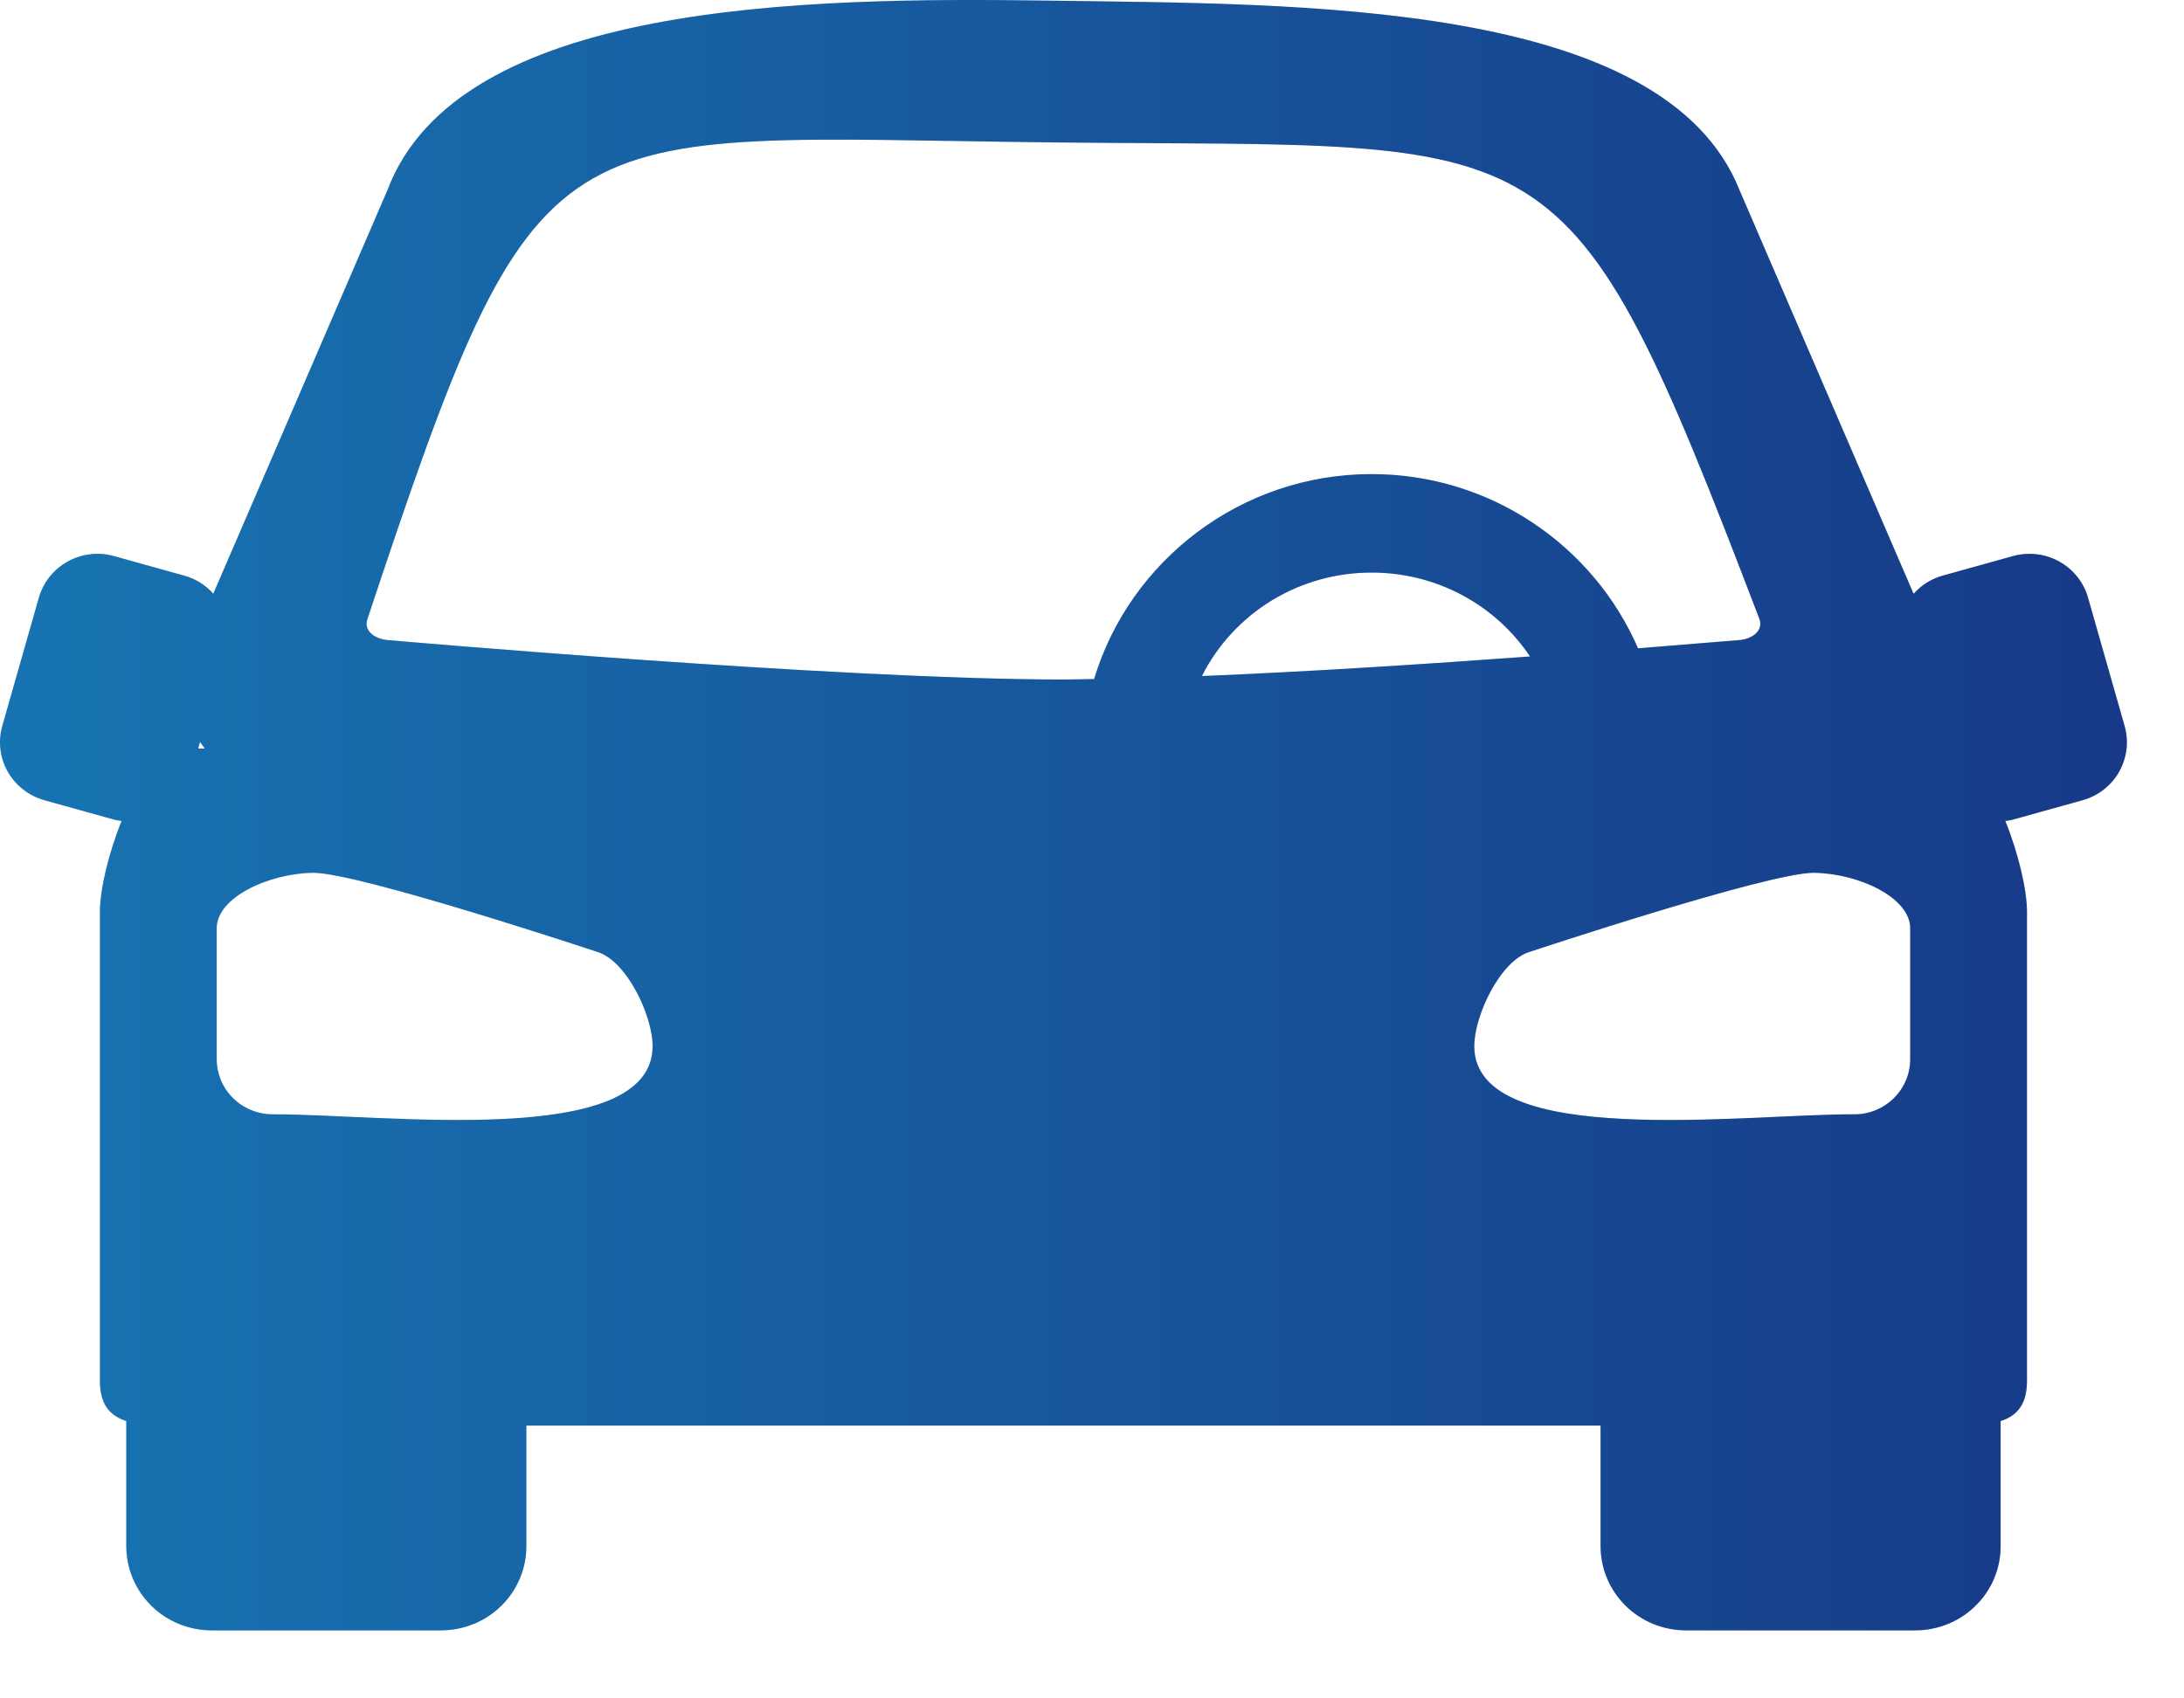 <svg width="27" height="21" viewBox="0 0 27 21" fill="none" xmlns="http://www.w3.org/2000/svg">
<path d="M12.981 0.008C9.919 -0.037 5.664 0.028 4.789 2.353L2.637 7.341C2.541 7.233 2.416 7.155 2.276 7.117L1.41 6.876C1.315 6.849 1.215 6.841 1.117 6.853C1.018 6.864 0.923 6.895 0.837 6.943C0.751 6.99 0.675 7.055 0.613 7.132C0.552 7.209 0.507 7.297 0.48 7.391L0.028 8.977C0.001 9.071 -0.006 9.169 0.005 9.266C0.017 9.363 0.048 9.457 0.096 9.542C0.145 9.628 0.21 9.703 0.288 9.763C0.365 9.824 0.455 9.868 0.55 9.895L1.417 10.136C1.445 10.143 1.474 10.146 1.503 10.151C1.338 10.559 1.235 11.007 1.235 11.274V17.072C1.235 17.369 1.361 17.506 1.561 17.571V19.115C1.561 19.253 1.588 19.388 1.641 19.515C1.694 19.642 1.772 19.757 1.87 19.854C1.968 19.951 2.085 20.028 2.213 20.08C2.341 20.132 2.479 20.159 2.617 20.159H5.451C5.59 20.159 5.727 20.132 5.856 20.08C5.984 20.028 6.101 19.951 6.199 19.854C6.297 19.757 6.375 19.642 6.428 19.515C6.481 19.388 6.508 19.253 6.507 19.115V17.627H19.787V19.115C19.787 19.253 19.814 19.388 19.867 19.515C19.92 19.642 19.998 19.757 20.096 19.854C20.194 19.951 20.311 20.028 20.439 20.08C20.567 20.132 20.705 20.159 20.843 20.159H23.677C23.816 20.159 23.953 20.132 24.081 20.08C24.21 20.028 24.326 19.951 24.424 19.854C24.523 19.757 24.601 19.642 24.654 19.515C24.706 19.388 24.734 19.253 24.733 19.115V17.571C24.934 17.507 25.059 17.369 25.059 17.072V11.274C25.059 11.007 24.956 10.559 24.791 10.151C24.82 10.146 24.849 10.144 24.878 10.136L25.744 9.895C25.84 9.868 25.929 9.824 26.007 9.763C26.085 9.703 26.15 9.628 26.198 9.543C26.246 9.457 26.277 9.363 26.289 9.266C26.3 9.169 26.293 9.071 26.266 8.977L25.814 7.391C25.788 7.297 25.742 7.209 25.681 7.132C25.62 7.055 25.544 6.991 25.458 6.943C25.371 6.895 25.276 6.864 25.178 6.853C25.079 6.842 24.98 6.849 24.884 6.876L24.018 7.117C23.878 7.156 23.753 7.234 23.657 7.342L21.506 2.353C20.567 -0.007 16.043 0.053 12.981 0.008L12.981 0.008ZM21.752 7.656C21.803 7.806 21.651 7.906 21.491 7.915C21.491 7.915 20.969 7.958 20.25 8.016C19.703 6.752 18.43 5.862 16.957 5.862C15.339 5.862 13.966 6.935 13.526 8.396C13.404 8.397 13.262 8.402 13.149 8.402C10.362 8.402 4.803 7.915 4.803 7.915C4.644 7.905 4.491 7.806 4.542 7.656C6.683 1.209 6.747 1.694 13.029 1.761C19.311 1.829 19.347 1.368 21.752 7.656ZM16.957 7.08C17.344 7.079 17.727 7.173 18.068 7.354C18.41 7.535 18.701 7.797 18.915 8.117C17.657 8.209 16.209 8.304 14.859 8.359C15.053 7.973 15.353 7.65 15.723 7.424C16.094 7.198 16.521 7.079 16.957 7.08ZM2.473 9.173C2.492 9.201 2.511 9.228 2.532 9.255H2.45L2.473 9.173ZM3.865 10.792C4.416 10.783 7.375 11.767 7.375 11.767C7.745 11.87 8.07 12.56 8.068 12.939C8.062 14.216 4.726 13.773 3.372 13.778C3.281 13.778 3.191 13.761 3.107 13.726C3.022 13.692 2.946 13.642 2.882 13.578C2.817 13.515 2.766 13.439 2.731 13.356C2.697 13.273 2.679 13.184 2.679 13.094V11.477C2.679 11.098 3.314 10.802 3.865 10.792ZM22.429 10.792C22.98 10.801 23.615 11.098 23.615 11.477V13.094C23.615 13.184 23.598 13.273 23.563 13.356C23.528 13.439 23.477 13.515 23.413 13.578C23.348 13.642 23.272 13.692 23.188 13.727C23.104 13.761 23.013 13.779 22.922 13.778C21.568 13.773 18.232 14.216 18.226 12.939C18.224 12.56 18.549 11.87 18.919 11.767C18.919 11.767 21.878 10.783 22.429 10.792Z" fill="url(#paint0_linear_196_15901)"/>
<path d="M12.981 0.008C9.919 -0.037 5.664 0.028 4.789 2.353L2.637 7.341C2.541 7.233 2.416 7.155 2.276 7.117L1.41 6.876C1.315 6.849 1.215 6.841 1.117 6.853C1.018 6.864 0.923 6.895 0.837 6.943C0.751 6.99 0.675 7.055 0.613 7.132C0.552 7.209 0.507 7.297 0.48 7.391L0.028 8.977C0.001 9.071 -0.006 9.169 0.005 9.266C0.017 9.363 0.048 9.457 0.096 9.542C0.145 9.628 0.21 9.703 0.288 9.763C0.365 9.824 0.455 9.868 0.55 9.895L1.417 10.136C1.445 10.143 1.474 10.146 1.503 10.151C1.338 10.559 1.235 11.007 1.235 11.274V17.072C1.235 17.369 1.361 17.506 1.561 17.571V19.115C1.561 19.253 1.588 19.388 1.641 19.515C1.694 19.642 1.772 19.757 1.87 19.854C1.968 19.951 2.085 20.028 2.213 20.08C2.341 20.132 2.479 20.159 2.617 20.159H5.451C5.59 20.159 5.727 20.132 5.856 20.08C5.984 20.028 6.101 19.951 6.199 19.854C6.297 19.757 6.375 19.642 6.428 19.515C6.481 19.388 6.508 19.253 6.507 19.115V17.627H19.787V19.115C19.787 19.253 19.814 19.388 19.867 19.515C19.92 19.642 19.998 19.757 20.096 19.854C20.194 19.951 20.311 20.028 20.439 20.08C20.567 20.132 20.705 20.159 20.843 20.159H23.677C23.816 20.159 23.953 20.132 24.081 20.08C24.21 20.028 24.326 19.951 24.424 19.854C24.523 19.757 24.601 19.642 24.654 19.515C24.706 19.388 24.734 19.253 24.733 19.115V17.571C24.934 17.507 25.059 17.369 25.059 17.072V11.274C25.059 11.007 24.956 10.559 24.791 10.151C24.82 10.146 24.849 10.144 24.878 10.136L25.744 9.895C25.84 9.868 25.929 9.824 26.007 9.763C26.085 9.703 26.15 9.628 26.198 9.543C26.246 9.457 26.277 9.363 26.289 9.266C26.3 9.169 26.293 9.071 26.266 8.977L25.814 7.391C25.788 7.297 25.742 7.209 25.681 7.132C25.62 7.055 25.544 6.991 25.458 6.943C25.371 6.895 25.276 6.864 25.178 6.853C25.079 6.842 24.98 6.849 24.884 6.876L24.018 7.117C23.878 7.156 23.753 7.234 23.657 7.342L21.506 2.353C20.567 -0.007 16.043 0.053 12.981 0.008L12.981 0.008ZM21.752 7.656C21.803 7.806 21.651 7.906 21.491 7.915C21.491 7.915 20.969 7.958 20.25 8.016C19.703 6.752 18.43 5.862 16.957 5.862C15.339 5.862 13.966 6.935 13.526 8.396C13.404 8.397 13.262 8.402 13.149 8.402C10.362 8.402 4.803 7.915 4.803 7.915C4.644 7.905 4.491 7.806 4.542 7.656C6.683 1.209 6.747 1.694 13.029 1.761C19.311 1.829 19.347 1.368 21.752 7.656ZM16.957 7.08C17.344 7.079 17.727 7.173 18.068 7.354C18.41 7.535 18.701 7.797 18.915 8.117C17.657 8.209 16.209 8.304 14.859 8.359C15.053 7.973 15.353 7.65 15.723 7.424C16.094 7.198 16.521 7.079 16.957 7.08ZM2.473 9.173C2.492 9.201 2.511 9.228 2.532 9.255H2.45L2.473 9.173ZM3.865 10.792C4.416 10.783 7.375 11.767 7.375 11.767C7.745 11.87 8.07 12.56 8.068 12.939C8.062 14.216 4.726 13.773 3.372 13.778C3.281 13.778 3.191 13.761 3.107 13.726C3.022 13.692 2.946 13.642 2.882 13.578C2.817 13.515 2.766 13.439 2.731 13.356C2.697 13.273 2.679 13.184 2.679 13.094V11.477C2.679 11.098 3.314 10.802 3.865 10.792ZM22.429 10.792C22.98 10.801 23.615 11.098 23.615 11.477V13.094C23.615 13.184 23.598 13.273 23.563 13.356C23.528 13.439 23.477 13.515 23.413 13.578C23.348 13.642 23.272 13.692 23.188 13.727C23.104 13.761 23.013 13.779 22.922 13.778C21.568 13.773 18.232 14.216 18.226 12.939C18.224 12.56 18.549 11.87 18.919 11.767C18.919 11.767 21.878 10.783 22.429 10.792Z" fill="black" fill-opacity="0.2"/>
<defs>
<linearGradient id="paint0_linear_196_15901" x1="-1.93118e-07" y1="9.774" x2="26.294" y2="9.774" gradientUnits="userSpaceOnUse">
<stop stop-color="#1D91DE"/>
<stop offset="1" stop-color="#1D47A9"/>
</linearGradient>
</defs>
</svg>
